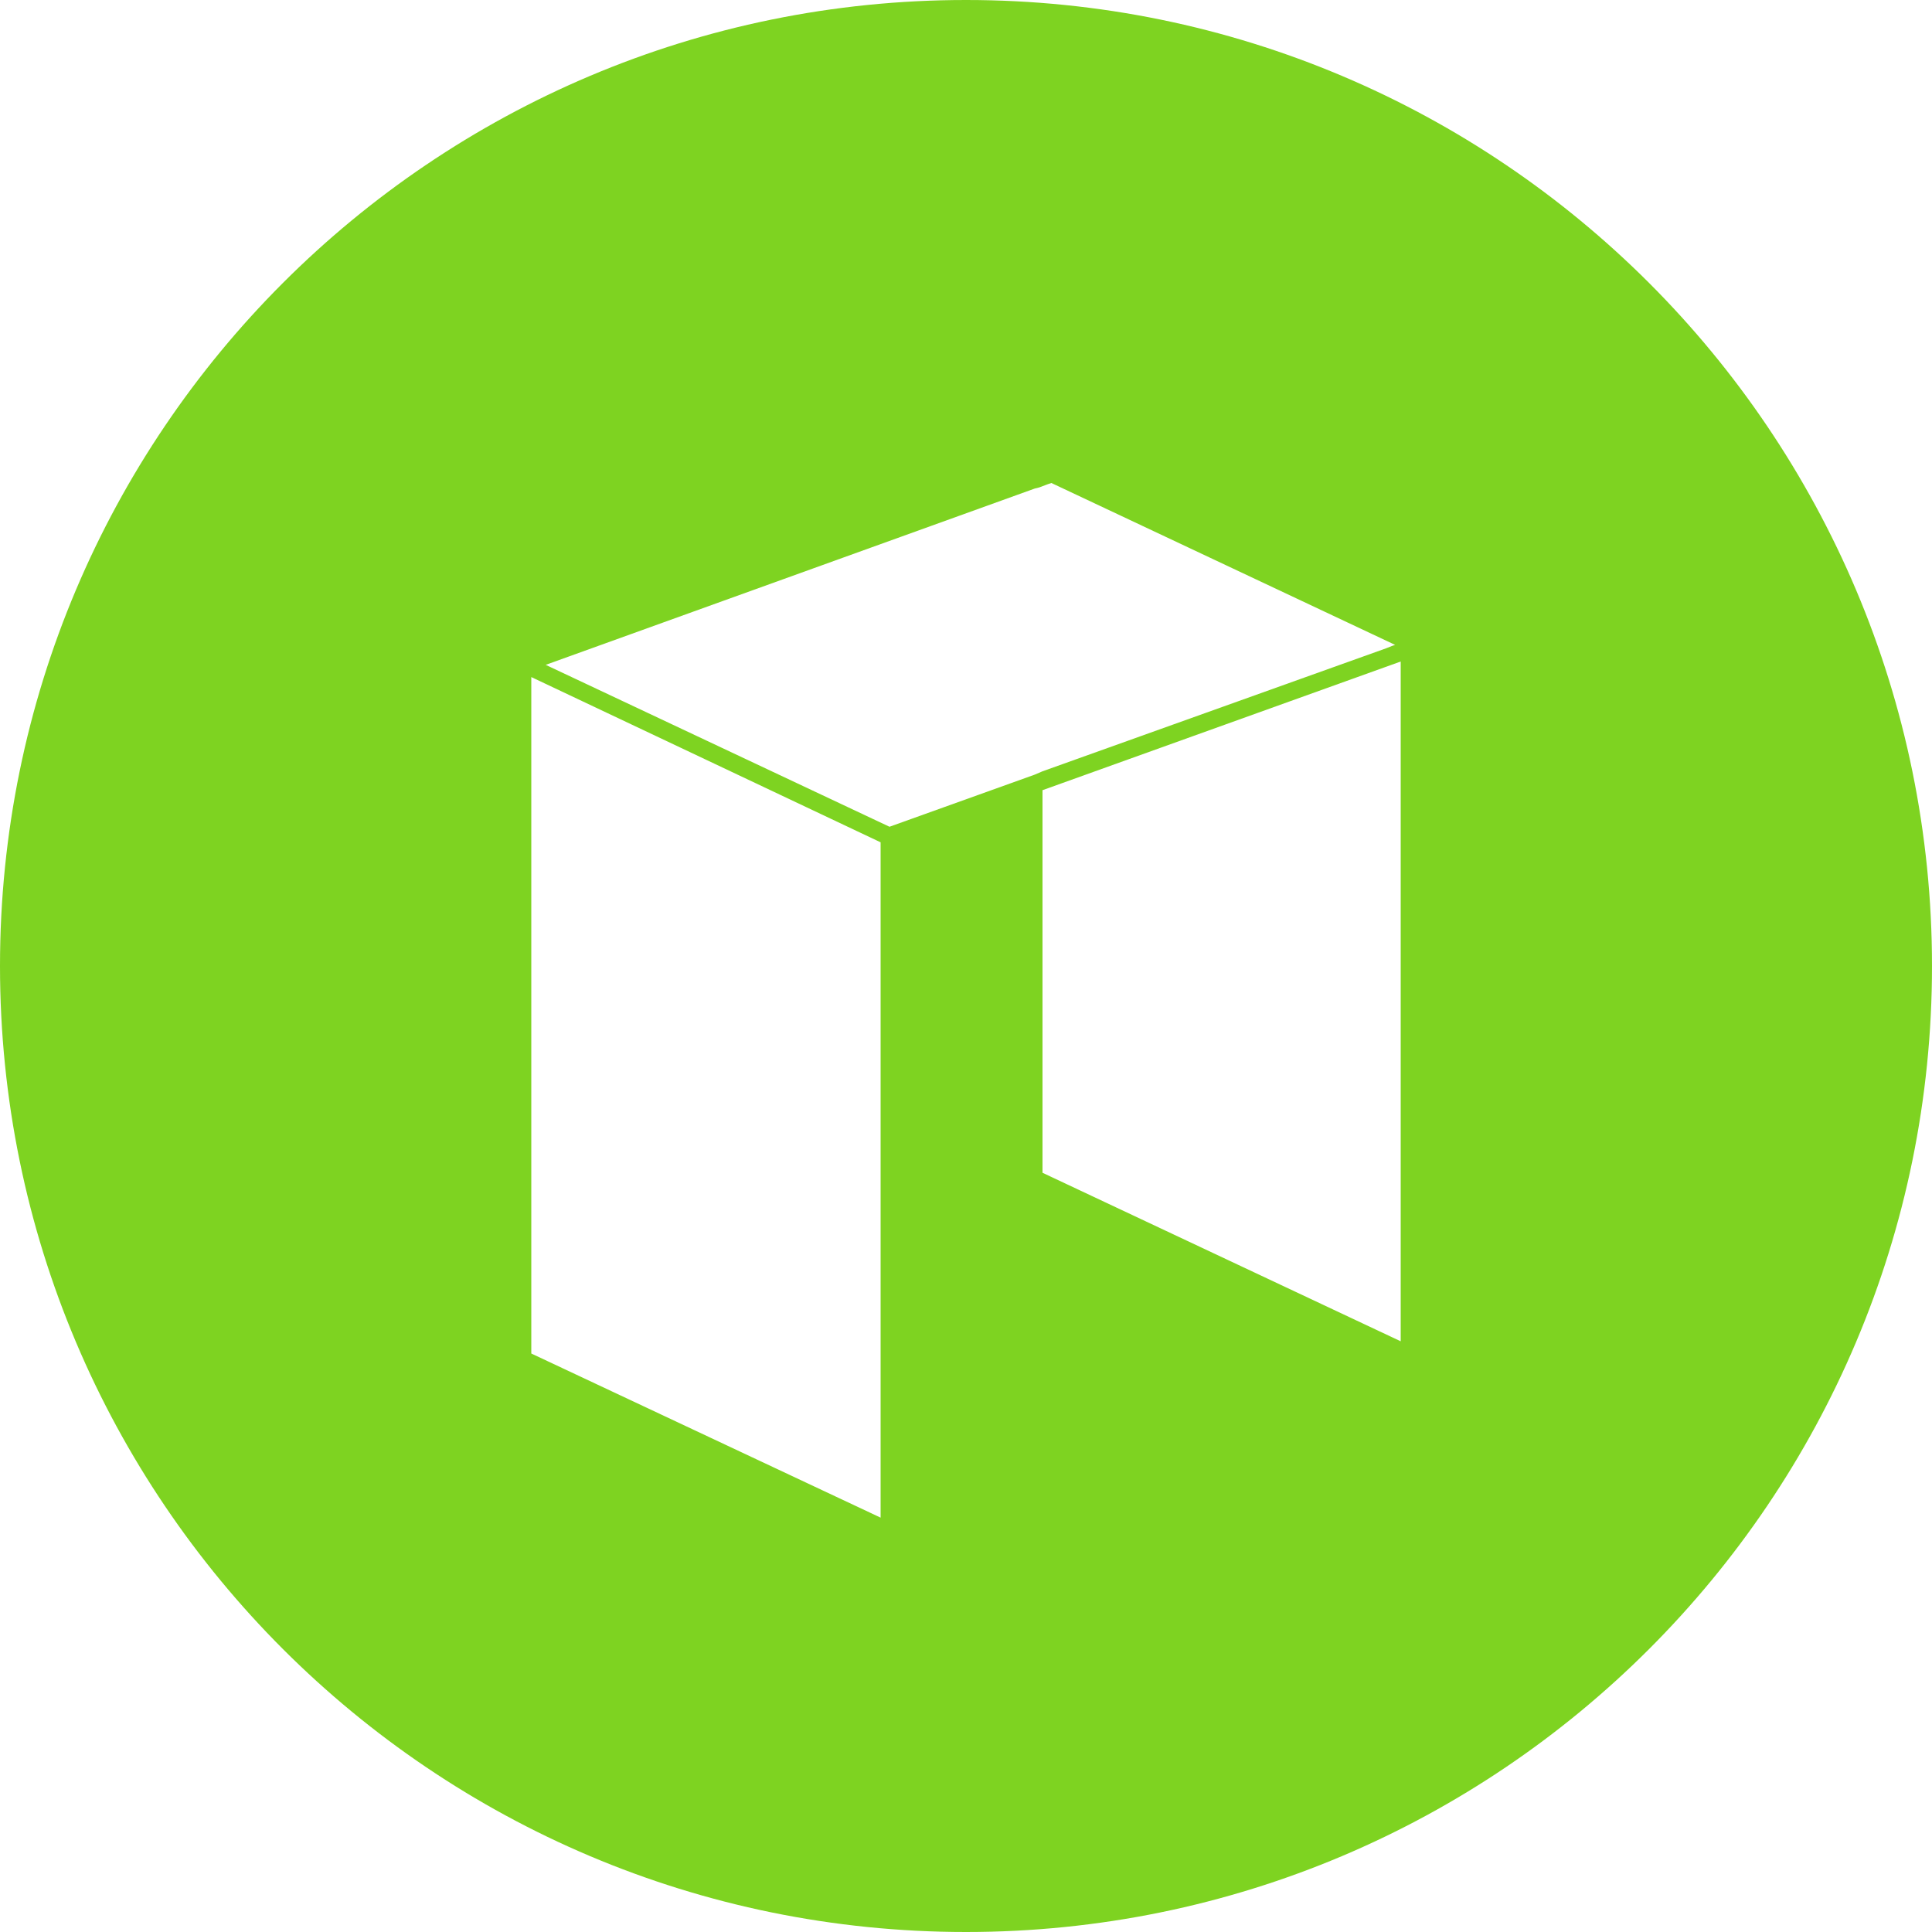 <?xml version="1.0" encoding="UTF-8"?>
<svg viewBox="0 0 40 40" version="1.1" xmlns="http://www.w3.org/2000/svg" xmlns:xlink="http://www.w3.org/1999/xlink" fill="#7ED321">
    <path d="M159,40 C147.954,40 139,31.046 139,20 C139,8.954 147.954,0 159,0 C170.046,0 179,8.954 179,20 C179,31.046 170.046,40 159,40 Z M168,13.696 L160.584,16.36 L160.584,24.281 L168,27.77 L168,13.696 Z M150,28.023 L157.232,31.421 L157.232,17.439 L150,14.018 L150,28.023 Z M167.702,13.421 L167.816,13.375 L167.885,13.352 L160.768,10 L160.699,10.023 L160.515,10.092 L160.423,10.115 L150.298,13.765 L157.416,17.117 L160.423,16.038 L160.584,15.969 L167.702,13.421 Z"  transform="translate(-139, 0)"></path>
</svg>